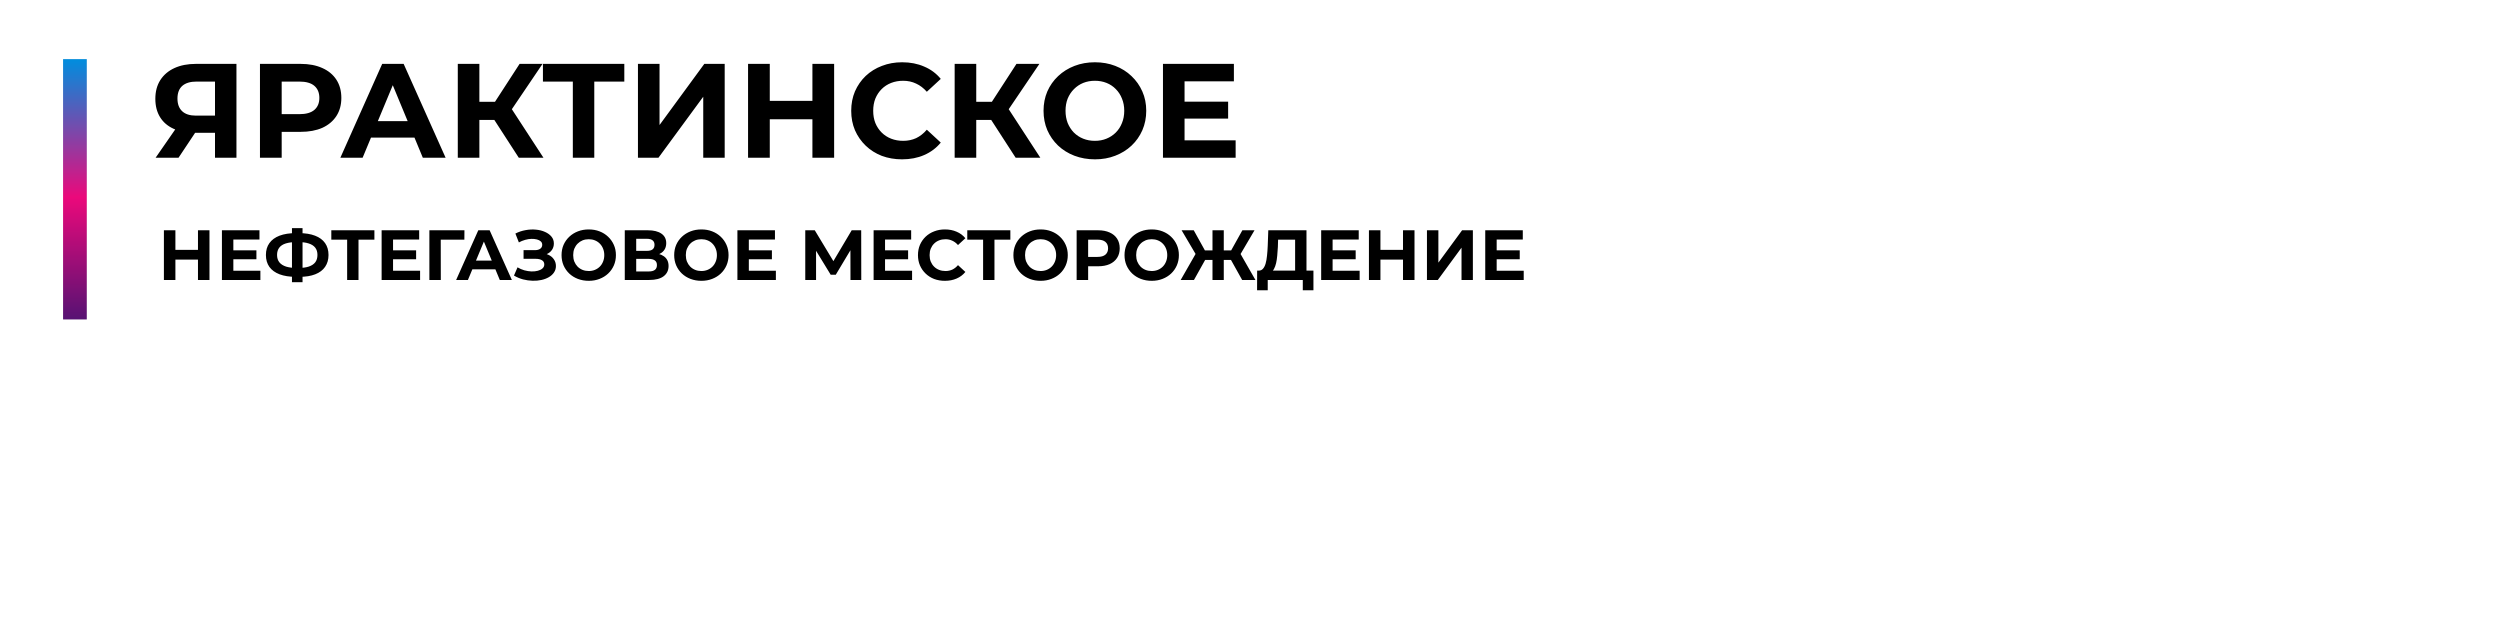 <svg width="634" height="161" viewBox="0 0 634 161" fill="none" xmlns="http://www.w3.org/2000/svg">
<g clip-path="url(#clip0_68_209)">
<path d="M623.253 154.005L454.5 16L454.5 65L623.253 154.005Z" fill="white"/>
<rect width="460" height="88" rx="20" fill="white"/>
<path d="M54.524 40V32.486L55.884 33.676H49.356C47.293 33.676 45.514 33.336 44.018 32.656C42.522 31.976 41.377 30.99 40.584 29.698C39.791 28.406 39.394 26.865 39.394 25.074C39.394 23.215 39.813 21.629 40.652 20.314C41.513 18.977 42.715 17.957 44.256 17.254C45.797 16.551 47.611 16.2 49.696 16.2H59.964V40H54.524ZM39.462 40L45.378 31.466H50.954L45.276 40H39.462ZM54.524 30.718V19.26L55.884 20.688H49.832C48.268 20.688 47.067 21.051 46.228 21.776C45.412 22.501 45.004 23.578 45.004 25.006C45.004 26.389 45.401 27.454 46.194 28.202C46.987 28.95 48.155 29.324 49.696 29.324H55.884L54.524 30.718ZM65.927 40V16.2H76.229C78.359 16.2 80.195 16.551 81.737 17.254C83.278 17.934 84.468 18.92 85.307 20.212C86.145 21.504 86.565 23.045 86.565 24.836C86.565 26.604 86.145 28.134 85.307 29.426C84.468 30.718 83.278 31.715 81.737 32.418C80.195 33.098 78.359 33.438 76.229 33.438H68.987L71.435 30.956V40H65.927ZM71.435 31.568L68.987 28.95H75.923C77.623 28.95 78.892 28.587 79.731 27.862C80.569 27.137 80.989 26.128 80.989 24.836C80.989 23.521 80.569 22.501 79.731 21.776C78.892 21.051 77.623 20.688 75.923 20.688H68.987L71.435 18.07V31.568ZM86.317 40L96.925 16.2H102.365L113.007 40H107.227L98.523 18.988H100.699L91.961 40H86.317ZM91.621 34.9L93.083 30.718H105.323L106.819 34.9H91.621ZM131.565 40L124.153 28.542L128.607 25.856L137.821 40H131.565ZM116.095 40V16.2H121.569V40H116.095ZM119.971 30.412V25.822H128.267V30.412H119.971ZM129.117 28.712L124.051 28.1L131.769 16.2H137.583L129.117 28.712ZM145.27 40V19.43L146.528 20.688H137.688V16.2H158.326V20.688H149.486L150.71 19.43V40H145.27ZM161.784 40V16.2H167.258V31.704L178.614 16.2H183.782V40H178.342V24.53L166.986 40H161.784ZM206.028 16.2H211.536V40H206.028V16.2ZM195.216 40H189.708V16.2H195.216V40ZM206.436 30.242H194.808V25.584H206.436V30.242ZM228.753 40.408C226.917 40.408 225.206 40.113 223.619 39.524C222.055 38.912 220.695 38.051 219.539 36.94C218.383 35.829 217.476 34.526 216.819 33.03C216.184 31.534 215.867 29.891 215.867 28.1C215.867 26.309 216.184 24.666 216.819 23.17C217.476 21.674 218.383 20.371 219.539 19.26C220.718 18.149 222.089 17.299 223.653 16.71C225.217 16.098 226.928 15.792 228.787 15.792C230.85 15.792 232.708 16.155 234.363 16.88C236.04 17.583 237.446 18.625 238.579 20.008L235.043 23.272C234.227 22.343 233.32 21.651 232.323 21.198C231.326 20.722 230.238 20.484 229.059 20.484C227.948 20.484 226.928 20.665 225.999 21.028C225.07 21.391 224.265 21.912 223.585 22.592C222.905 23.272 222.372 24.077 221.987 25.006C221.624 25.935 221.443 26.967 221.443 28.1C221.443 29.233 221.624 30.265 221.987 31.194C222.372 32.123 222.905 32.928 223.585 33.608C224.265 34.288 225.07 34.809 225.999 35.172C226.928 35.535 227.948 35.716 229.059 35.716C230.238 35.716 231.326 35.489 232.323 35.036C233.32 34.56 234.227 33.846 235.043 32.894L238.579 36.158C237.446 37.541 236.04 38.595 234.363 39.32C232.708 40.045 230.838 40.408 228.753 40.408ZM257.571 40L250.159 28.542L254.613 25.856L263.827 40H257.571ZM242.101 40V16.2H247.575V40H242.101ZM245.977 30.412V25.822H254.273V30.412H245.977ZM255.123 28.712L250.057 28.1L257.775 16.2H263.589L255.123 28.712ZM277.698 40.408C275.816 40.408 274.071 40.102 272.462 39.49C270.875 38.878 269.492 38.017 268.314 36.906C267.158 35.795 266.251 34.492 265.594 32.996C264.959 31.5 264.642 29.868 264.642 28.1C264.642 26.332 264.959 24.7 265.594 23.204C266.251 21.708 267.169 20.405 268.348 19.294C269.526 18.183 270.909 17.322 272.496 16.71C274.082 16.098 275.805 15.792 277.664 15.792C279.545 15.792 281.268 16.098 282.832 16.71C284.418 17.322 285.79 18.183 286.946 19.294C288.124 20.405 289.042 21.708 289.7 23.204C290.357 24.677 290.686 26.309 290.686 28.1C290.686 29.868 290.357 31.511 289.7 33.03C289.042 34.526 288.124 35.829 286.946 36.94C285.79 38.028 284.418 38.878 282.832 39.49C281.268 40.102 279.556 40.408 277.698 40.408ZM277.664 35.716C278.729 35.716 279.704 35.535 280.588 35.172C281.494 34.809 282.288 34.288 282.968 33.608C283.648 32.928 284.169 32.123 284.532 31.194C284.917 30.265 285.11 29.233 285.11 28.1C285.11 26.967 284.917 25.935 284.532 25.006C284.169 24.077 283.648 23.272 282.968 22.592C282.31 21.912 281.528 21.391 280.622 21.028C279.715 20.665 278.729 20.484 277.664 20.484C276.598 20.484 275.612 20.665 274.706 21.028C273.822 21.391 273.04 21.912 272.36 22.592C271.68 23.272 271.147 24.077 270.762 25.006C270.399 25.935 270.218 26.967 270.218 28.1C270.218 29.211 270.399 30.242 270.762 31.194C271.147 32.123 271.668 32.928 272.326 33.608C273.006 34.288 273.799 34.809 274.706 35.172C275.612 35.535 276.598 35.716 277.664 35.716ZM299.995 25.788H311.453V30.072H299.995V25.788ZM300.403 35.58H313.357V40H294.929V16.2H312.915V20.62H300.403V35.58Z" fill="black"/>
<path d="M50.206 58.4H53.122V71H50.206V58.4ZM44.482 71H41.566V58.4H44.482V71ZM50.422 65.834H44.266V63.368H50.422V65.834ZM58.961 63.476H65.027V65.744H58.961V63.476ZM59.177 68.66H66.035V71H56.279V58.4H65.801V60.74H59.177V68.66ZM75.05 70.208C73.418 70.208 72.032 69.992 70.892 69.56C69.764 69.128 68.906 68.504 68.318 67.688C67.73 66.86 67.436 65.852 67.436 64.664C67.436 63.476 67.73 62.474 68.318 61.658C68.906 60.83 69.764 60.2 70.892 59.768C72.032 59.336 73.418 59.12 75.05 59.12C75.074 59.12 75.14 59.12 75.248 59.12C75.368 59.12 75.482 59.12 75.59 59.12C75.71 59.12 75.776 59.12 75.788 59.12C77.408 59.12 78.776 59.336 79.892 59.768C81.02 60.2 81.872 60.83 82.448 61.658C83.024 62.486 83.312 63.488 83.312 64.664C83.312 65.828 83.024 66.83 82.448 67.67C81.884 68.498 81.05 69.128 79.946 69.56C78.854 69.992 77.516 70.208 75.932 70.208C75.896 70.208 75.812 70.208 75.68 70.208C75.548 70.208 75.416 70.208 75.284 70.208C75.164 70.208 75.086 70.208 75.05 70.208ZM75.32 67.958C75.356 67.958 75.404 67.958 75.464 67.958C75.524 67.958 75.566 67.958 75.59 67.958C76.694 67.958 77.606 67.838 78.326 67.598C79.058 67.346 79.604 66.98 79.964 66.5C80.324 66.008 80.504 65.39 80.504 64.646C80.504 63.902 80.318 63.29 79.946 62.81C79.574 62.33 79.028 61.976 78.308 61.748C77.6 61.508 76.706 61.388 75.626 61.388C75.602 61.388 75.554 61.388 75.482 61.388C75.422 61.388 75.368 61.388 75.32 61.388C74.18 61.388 73.238 61.502 72.494 61.73C71.75 61.958 71.192 62.318 70.82 62.81C70.448 63.29 70.262 63.908 70.262 64.664C70.262 65.42 70.46 66.044 70.856 66.536C71.252 67.016 71.822 67.376 72.566 67.616C73.322 67.844 74.24 67.958 75.32 67.958ZM74.042 71.558V57.86H76.724V71.558H74.042ZM88.036 71V60.11L88.702 60.776H84.022V58.4H94.948V60.776H90.268L90.916 60.11V71H88.036ZM99.461 63.476H105.527V65.744H99.461V63.476ZM99.677 68.66H106.535V71H96.779V58.4H106.301V60.74H99.677V68.66ZM108.89 71V58.4H117.782L117.764 60.776H111.104L111.77 60.11L111.788 71H108.89ZM115.677 71L121.293 58.4H124.173L129.807 71H126.747L122.139 59.876H123.291L118.665 71H115.677ZM118.485 68.3L119.259 66.086H125.739L126.531 68.3H118.485ZM130.344 69.884L131.244 67.796C131.784 68.12 132.36 68.372 132.972 68.552C133.596 68.72 134.202 68.816 134.79 68.84C135.39 68.852 135.93 68.792 136.41 68.66C136.902 68.528 137.292 68.33 137.58 68.066C137.88 67.802 138.03 67.466 138.03 67.058C138.03 66.578 137.832 66.224 137.436 65.996C137.04 65.756 136.512 65.636 135.852 65.636H132.774V63.44H135.636C136.224 63.44 136.68 63.32 137.004 63.08C137.34 62.84 137.508 62.51 137.508 62.09C137.508 61.73 137.388 61.442 137.148 61.226C136.908 60.998 136.578 60.83 136.158 60.722C135.75 60.614 135.288 60.566 134.772 60.578C134.256 60.59 133.722 60.674 133.17 60.83C132.618 60.986 132.09 61.202 131.586 61.478L130.704 59.228C131.52 58.808 132.378 58.52 133.278 58.364C134.19 58.196 135.066 58.154 135.906 58.238C136.758 58.31 137.526 58.502 138.21 58.814C138.894 59.114 139.44 59.51 139.848 60.002C140.256 60.494 140.46 61.076 140.46 61.748C140.46 62.348 140.304 62.882 139.992 63.35C139.68 63.818 139.242 64.178 138.678 64.43C138.126 64.682 137.49 64.808 136.77 64.808L136.842 64.16C137.682 64.16 138.408 64.304 139.02 64.592C139.644 64.868 140.124 65.258 140.46 65.762C140.808 66.254 140.982 66.824 140.982 67.472C140.982 68.072 140.82 68.612 140.496 69.092C140.184 69.56 139.752 69.956 139.2 70.28C138.648 70.604 138.018 70.844 137.31 71C136.602 71.156 135.846 71.222 135.042 71.198C134.25 71.174 133.452 71.06 132.648 70.856C131.844 70.64 131.076 70.316 130.344 69.884ZM149.321 71.216C148.325 71.216 147.401 71.054 146.549 70.73C145.709 70.406 144.977 69.95 144.353 69.362C143.741 68.774 143.261 68.084 142.913 67.292C142.577 66.5 142.409 65.636 142.409 64.7C142.409 63.764 142.577 62.9 142.913 62.108C143.261 61.316 143.747 60.626 144.371 60.038C144.995 59.45 145.727 58.994 146.567 58.67C147.407 58.346 148.319 58.184 149.303 58.184C150.299 58.184 151.211 58.346 152.039 58.67C152.879 58.994 153.605 59.45 154.217 60.038C154.841 60.626 155.327 61.316 155.675 62.108C156.023 62.888 156.197 63.752 156.197 64.7C156.197 65.636 156.023 66.506 155.675 67.31C155.327 68.102 154.841 68.792 154.217 69.38C153.605 69.956 152.879 70.406 152.039 70.73C151.211 71.054 150.305 71.216 149.321 71.216ZM149.303 68.732C149.867 68.732 150.383 68.636 150.851 68.444C151.331 68.252 151.751 67.976 152.111 67.616C152.471 67.256 152.747 66.83 152.939 66.338C153.143 65.846 153.245 65.3 153.245 64.7C153.245 64.1 153.143 63.554 152.939 63.062C152.747 62.57 152.471 62.144 152.111 61.784C151.763 61.424 151.349 61.148 150.869 60.956C150.389 60.764 149.867 60.668 149.303 60.668C148.739 60.668 148.217 60.764 147.737 60.956C147.269 61.148 146.855 61.424 146.495 61.784C146.135 62.144 145.853 62.57 145.649 63.062C145.457 63.554 145.361 64.1 145.361 64.7C145.361 65.288 145.457 65.834 145.649 66.338C145.853 66.83 146.129 67.256 146.477 67.616C146.837 67.976 147.257 68.252 147.737 68.444C148.217 68.636 148.739 68.732 149.303 68.732ZM158.443 71V58.4H164.311C165.775 58.4 166.915 58.682 167.731 59.246C168.547 59.81 168.955 60.614 168.955 61.658C168.955 62.69 168.571 63.494 167.803 64.07C167.035 64.634 166.015 64.916 164.743 64.916L165.085 64.16C166.501 64.16 167.599 64.442 168.379 65.006C169.159 65.57 169.549 66.386 169.549 67.454C169.549 68.558 169.129 69.428 168.289 70.064C167.461 70.688 166.249 71 164.653 71H158.443ZM161.341 68.84H164.545C165.217 68.84 165.727 68.708 166.075 68.444C166.423 68.18 166.597 67.772 166.597 67.22C166.597 66.692 166.423 66.302 166.075 66.05C165.727 65.786 165.217 65.654 164.545 65.654H161.341V68.84ZM161.341 63.62H164.059C164.695 63.62 165.175 63.494 165.499 63.242C165.823 62.978 165.985 62.594 165.985 62.09C165.985 61.586 165.823 61.208 165.499 60.956C165.175 60.692 164.695 60.56 164.059 60.56H161.341V63.62ZM177.885 71.216C176.889 71.216 175.965 71.054 175.113 70.73C174.273 70.406 173.541 69.95 172.917 69.362C172.305 68.774 171.825 68.084 171.477 67.292C171.141 66.5 170.973 65.636 170.973 64.7C170.973 63.764 171.141 62.9 171.477 62.108C171.825 61.316 172.311 60.626 172.935 60.038C173.559 59.45 174.291 58.994 175.131 58.67C175.971 58.346 176.883 58.184 177.867 58.184C178.863 58.184 179.775 58.346 180.603 58.67C181.443 58.994 182.169 59.45 182.781 60.038C183.405 60.626 183.891 61.316 184.239 62.108C184.587 62.888 184.761 63.752 184.761 64.7C184.761 65.636 184.587 66.506 184.239 67.31C183.891 68.102 183.405 68.792 182.781 69.38C182.169 69.956 181.443 70.406 180.603 70.73C179.775 71.054 178.869 71.216 177.885 71.216ZM177.867 68.732C178.431 68.732 178.947 68.636 179.415 68.444C179.895 68.252 180.315 67.976 180.675 67.616C181.035 67.256 181.311 66.83 181.503 66.338C181.707 65.846 181.809 65.3 181.809 64.7C181.809 64.1 181.707 63.554 181.503 63.062C181.311 62.57 181.035 62.144 180.675 61.784C180.327 61.424 179.913 61.148 179.433 60.956C178.953 60.764 178.431 60.668 177.867 60.668C177.303 60.668 176.781 60.764 176.301 60.956C175.833 61.148 175.419 61.424 175.059 61.784C174.699 62.144 174.417 62.57 174.213 63.062C174.021 63.554 173.925 64.1 173.925 64.7C173.925 65.288 174.021 65.834 174.213 66.338C174.417 66.83 174.693 67.256 175.041 67.616C175.401 67.976 175.821 68.252 176.301 68.444C176.781 68.636 177.303 68.732 177.867 68.732ZM189.689 63.476H195.755V65.744H189.689V63.476ZM189.905 68.66H196.763V71H187.007V58.4H196.529V60.74H189.905V68.66ZM204.216 71V58.4H206.628L211.992 67.292H210.714L215.988 58.4H218.4L218.418 71H215.682L215.664 62.594H216.186L211.956 69.668H210.66L206.34 62.594H206.952V71H204.216ZM224.23 63.476H230.296V65.744H224.23V63.476ZM224.446 68.66H231.304V71H221.548V58.4H231.07V60.74H224.446V68.66ZM239.618 71.216C238.646 71.216 237.74 71.06 236.9 70.748C236.072 70.424 235.352 69.968 234.74 69.38C234.128 68.792 233.648 68.102 233.3 67.31C232.964 66.518 232.796 65.648 232.796 64.7C232.796 63.752 232.964 62.882 233.3 62.09C233.648 61.298 234.128 60.608 234.74 60.02C235.364 59.432 236.09 58.982 236.918 58.67C237.746 58.346 238.652 58.184 239.636 58.184C240.728 58.184 241.712 58.376 242.588 58.76C243.476 59.132 244.22 59.684 244.82 60.416L242.948 62.144C242.516 61.652 242.036 61.286 241.508 61.046C240.98 60.794 240.404 60.668 239.78 60.668C239.192 60.668 238.652 60.764 238.16 60.956C237.668 61.148 237.242 61.424 236.882 61.784C236.522 62.144 236.24 62.57 236.036 63.062C235.844 63.554 235.748 64.1 235.748 64.7C235.748 65.3 235.844 65.846 236.036 66.338C236.24 66.83 236.522 67.256 236.882 67.616C237.242 67.976 237.668 68.252 238.16 68.444C238.652 68.636 239.192 68.732 239.78 68.732C240.404 68.732 240.98 68.612 241.508 68.372C242.036 68.12 242.516 67.742 242.948 67.238L244.82 68.966C244.22 69.698 243.476 70.256 242.588 70.64C241.712 71.024 240.722 71.216 239.618 71.216ZM249.315 71V60.11L249.981 60.776H245.301V58.4H256.227V60.776H251.547L252.195 60.11V71H249.315ZM263.912 71.216C262.916 71.216 261.992 71.054 261.14 70.73C260.3 70.406 259.568 69.95 258.944 69.362C258.332 68.774 257.852 68.084 257.504 67.292C257.168 66.5 257 65.636 257 64.7C257 63.764 257.168 62.9 257.504 62.108C257.852 61.316 258.338 60.626 258.962 60.038C259.586 59.45 260.318 58.994 261.158 58.67C261.998 58.346 262.91 58.184 263.894 58.184C264.89 58.184 265.802 58.346 266.63 58.67C267.47 58.994 268.196 59.45 268.808 60.038C269.432 60.626 269.918 61.316 270.266 62.108C270.614 62.888 270.788 63.752 270.788 64.7C270.788 65.636 270.614 66.506 270.266 67.31C269.918 68.102 269.432 68.792 268.808 69.38C268.196 69.956 267.47 70.406 266.63 70.73C265.802 71.054 264.896 71.216 263.912 71.216ZM263.894 68.732C264.458 68.732 264.974 68.636 265.442 68.444C265.922 68.252 266.342 67.976 266.702 67.616C267.062 67.256 267.338 66.83 267.53 66.338C267.734 65.846 267.836 65.3 267.836 64.7C267.836 64.1 267.734 63.554 267.53 63.062C267.338 62.57 267.062 62.144 266.702 61.784C266.354 61.424 265.94 61.148 265.46 60.956C264.98 60.764 264.458 60.668 263.894 60.668C263.33 60.668 262.808 60.764 262.328 60.956C261.86 61.148 261.446 61.424 261.086 61.784C260.726 62.144 260.444 62.57 260.24 63.062C260.048 63.554 259.952 64.1 259.952 64.7C259.952 65.288 260.048 65.834 260.24 66.338C260.444 66.83 260.72 67.256 261.068 67.616C261.428 67.976 261.848 68.252 262.328 68.444C262.808 68.636 263.33 68.732 263.894 68.732ZM273.035 71V58.4H278.489C279.617 58.4 280.589 58.586 281.405 58.958C282.221 59.318 282.851 59.84 283.295 60.524C283.739 61.208 283.961 62.024 283.961 62.972C283.961 63.908 283.739 64.718 283.295 65.402C282.851 66.086 282.221 66.614 281.405 66.986C280.589 67.346 279.617 67.526 278.489 67.526H274.655L275.951 66.212V71H273.035ZM275.951 66.536L274.655 65.15H278.327C279.227 65.15 279.899 64.958 280.343 64.574C280.787 64.19 281.009 63.656 281.009 62.972C281.009 62.276 280.787 61.736 280.343 61.352C279.899 60.968 279.227 60.776 278.327 60.776H274.655L275.951 59.39V66.536ZM292.09 71.216C291.094 71.216 290.17 71.054 289.318 70.73C288.478 70.406 287.746 69.95 287.122 69.362C286.51 68.774 286.03 68.084 285.682 67.292C285.346 66.5 285.178 65.636 285.178 64.7C285.178 63.764 285.346 62.9 285.682 62.108C286.03 61.316 286.516 60.626 287.14 60.038C287.764 59.45 288.496 58.994 289.336 58.67C290.176 58.346 291.088 58.184 292.072 58.184C293.068 58.184 293.98 58.346 294.808 58.67C295.648 58.994 296.374 59.45 296.986 60.038C297.61 60.626 298.096 61.316 298.444 62.108C298.792 62.888 298.966 63.752 298.966 64.7C298.966 65.636 298.792 66.506 298.444 67.31C298.096 68.102 297.61 68.792 296.986 69.38C296.374 69.956 295.648 70.406 294.808 70.73C293.98 71.054 293.074 71.216 292.09 71.216ZM292.072 68.732C292.636 68.732 293.152 68.636 293.62 68.444C294.1 68.252 294.52 67.976 294.88 67.616C295.24 67.256 295.516 66.83 295.708 66.338C295.912 65.846 296.014 65.3 296.014 64.7C296.014 64.1 295.912 63.554 295.708 63.062C295.516 62.57 295.24 62.144 294.88 61.784C294.532 61.424 294.118 61.148 293.638 60.956C293.158 60.764 292.636 60.668 292.072 60.668C291.508 60.668 290.986 60.764 290.506 60.956C290.038 61.148 289.624 61.424 289.264 61.784C288.904 62.144 288.622 62.57 288.418 63.062C288.226 63.554 288.13 64.1 288.13 64.7C288.13 65.288 288.226 65.834 288.418 66.338C288.622 66.83 288.898 67.256 289.246 67.616C289.606 67.976 290.026 68.252 290.506 68.444C290.986 68.636 291.508 68.732 292.072 68.732ZM315.011 71L311.627 64.934L314.093 63.512L318.377 71H315.011ZM309.485 65.924V63.494H313.409V65.924H309.485ZM314.255 65.024L311.555 64.7L315.065 58.4H318.143L314.255 65.024ZM302.789 71H299.423L303.707 63.512L306.173 64.934L302.789 71ZM310.349 71H307.487V58.4H310.349V71ZM308.333 65.924H304.391V63.494H308.333V65.924ZM303.563 65.024L299.657 58.4H302.735L306.227 64.7L303.563 65.024ZM328.443 69.704V60.776H324.123L324.069 62.612C324.033 63.392 323.979 64.13 323.907 64.826C323.847 65.522 323.751 66.158 323.619 66.734C323.487 67.298 323.313 67.778 323.097 68.174C322.893 68.57 322.635 68.852 322.323 69.02L319.209 68.624C319.641 68.636 319.995 68.486 320.271 68.174C320.559 67.862 320.787 67.424 320.955 66.86C321.123 66.284 321.243 65.612 321.315 64.844C321.399 64.076 321.459 63.242 321.495 62.342L321.639 58.4H331.323V69.704H328.443ZM318.795 73.61L318.813 68.624H333.087V73.61H330.387V71H321.495V73.61H318.795ZM337.732 63.476H343.798V65.744H337.732V63.476ZM337.948 68.66H344.806V71H335.05V58.4H344.572V60.74H337.948V68.66ZM355.802 58.4H358.718V71H355.802V58.4ZM350.078 71H347.162V58.4H350.078V71ZM356.018 65.834H349.862V63.368H356.018V65.834ZM361.875 71V58.4H364.773V66.608L370.785 58.4H373.521V71H370.641V62.81L364.629 71H361.875ZM379.34 63.476H385.406V65.744H379.34V63.476ZM379.556 68.66H386.414V71H376.658V58.4H386.18V60.74H379.556V68.66Z" fill="black"/>
<g filter="url(#filter0_d_68_209)">
<rect x="22" y="11" width="66" height="6" transform="rotate(90 22 11)" fill="#D9D9D9"/>
<rect x="22" y="11" width="66" height="6" transform="rotate(90 22 11)" fill="url(#paint0_linear_68_209)"/>
</g>
</g>
<defs>
<filter id="filter0_d_68_209" x="12" y="11" width="14" height="74" filterUnits="userSpaceOnUse" color-interpolation-filters="sRGB">
<feFlood flood-opacity="0" result="BackgroundImageFix"/>
<feColorMatrix in="SourceAlpha" type="matrix" values="0 0 0 0 0 0 0 0 0 0 0 0 0 0 0 0 0 0 127 0" result="hardAlpha"/>
<feOffset dy="4"/>
<feGaussianBlur stdDeviation="2"/>
<feComposite in2="hardAlpha" operator="out"/>
<feColorMatrix type="matrix" values="0 0 0 0 0 0 0 0 0 0 0 0 0 0 0 0 0 0 0.25 0"/>
<feBlend mode="normal" in2="BackgroundImageFix" result="effect1_dropShadow_68_209"/>
<feBlend mode="normal" in="SourceGraphic" in2="effect1_dropShadow_68_209" result="shape"/>
</filter>
<linearGradient id="paint0_linear_68_209" x1="22" y1="11" x2="88" y2="11" gradientUnits="userSpaceOnUse">
<stop stop-color="#008DDE"/>
<stop offset="0.531" stop-color="#EB097B"/>
<stop offset="1" stop-color="#571273"/>
</linearGradient>
<clipPath id="clip0_68_209">
<rect width="634" height="161" fill="white"/>
</clipPath>
</defs>
</svg>
